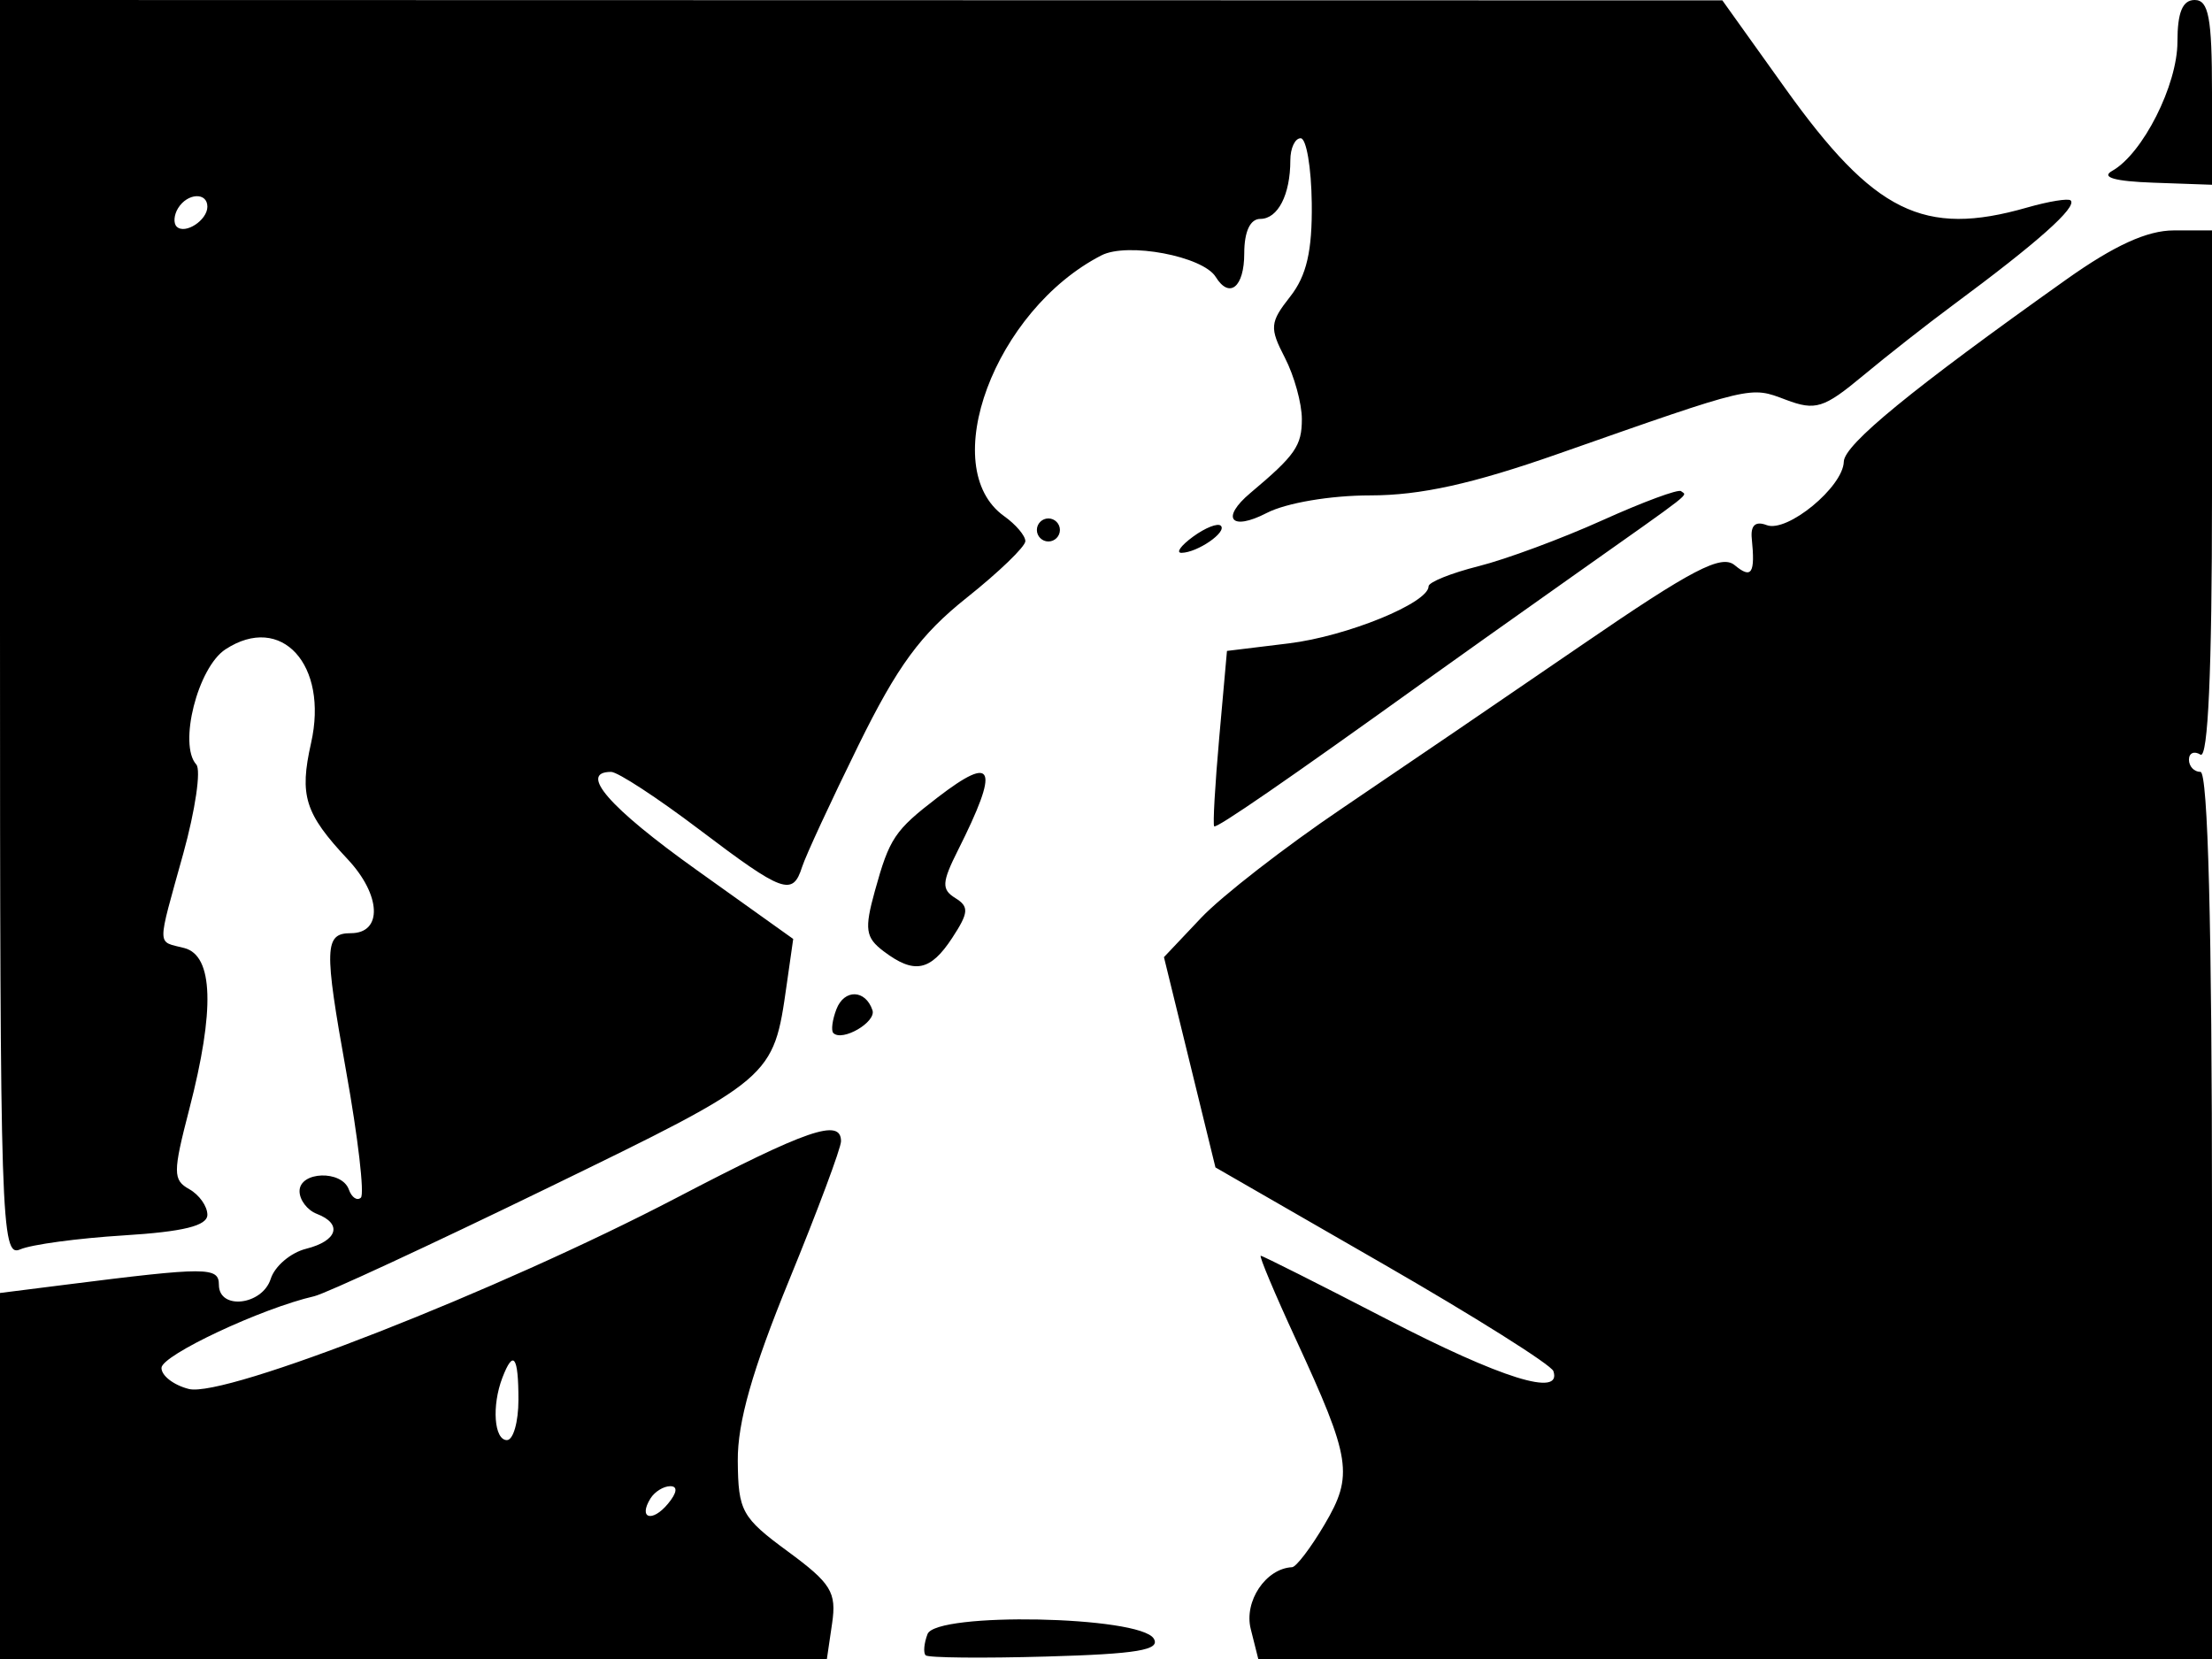 <svg xmlns="http://www.w3.org/2000/svg" width="192" height="144" viewBox="0 0 192 144" version="1.1">
	<path d="M 0 54.607 C 0 106.239, 0.095 109.172, 1.750 108.447 C 2.713 108.025, 6.763 107.478, 10.750 107.231 C 15.922 106.910, 18 106.397, 18 105.440 C 18 104.703, 17.293 103.704, 16.429 103.220 C 15 102.420, 15 101.789, 16.429 96.276 C 18.665 87.644, 18.521 82.949, 16 82.290 C 13.587 81.659, 13.596 82.433, 15.907 74.094 C 16.955 70.310, 17.464 66.828, 17.037 66.357 C 15.472 64.629, 17.166 57.937, 19.567 56.364 C 24.417 53.187, 28.535 57.693, 27 64.498 C 25.971 69.064, 26.459 70.615, 30.178 74.582 C 33.089 77.688, 33.231 81, 30.452 81 C 28.159 81, 28.116 82.248, 30.043 92.976 C 31.074 98.718, 31.650 103.659, 31.322 103.958 C 30.994 104.256, 30.525 103.938, 30.280 103.250 C 29.669 101.540, 26 101.662, 26 103.393 C 26 104.159, 26.675 105.045, 27.500 105.362 C 29.759 106.229, 29.304 107.707, 26.567 108.394 C 25.228 108.730, 23.848 109.904, 23.499 111.002 C 22.769 113.304, 19 113.737, 19 111.520 C 19 109.961, 17.971 109.960, 5.750 111.504 L -0 112.230 -0 128.115 L 0 144 35.887 144 L 71.773 144 72.226 140.911 C 72.624 138.205, 72.146 137.430, 68.379 134.661 C 64.385 131.726, 64.075 131.164, 64.039 126.797 C 64.011 123.453, 65.300 118.921, 68.500 111.108 C 70.975 105.065, 73 99.643, 73 99.060 C 73 97.031, 70.076 98.037, 58.708 103.976 C 43.291 112.030, 19.523 121.348, 16.395 120.563 C 15.078 120.232, 14.008 119.408, 14.017 118.731 C 14.032 117.629, 22.718 113.554, 27.274 112.512 C 28.250 112.288, 37.362 108.063, 47.523 103.122 C 67.164 93.570, 67.125 93.603, 68.280 85.500 L 68.850 81.500 60.447 75.500 C 52.864 70.086, 50.177 67, 53.044 67 C 53.619 67, 57.061 69.250, 60.693 72 C 67.972 77.510, 68.804 77.813, 69.621 75.250 C 69.928 74.288, 72.122 69.549, 74.498 64.719 C 77.901 57.799, 79.896 55.079, 83.908 51.884 C 86.709 49.654, 89 47.444, 89 46.972 C 89 46.500, 88.174 45.525, 87.165 44.807 C 81.243 40.590, 86.341 26.917, 95.607 22.163 C 97.870 21.003, 104.411 22.239, 105.523 24.037 C 106.720 25.975, 108 24.923, 108 22 C 108 20.102, 108.512 19, 109.393 19 C 110.922 19, 112 16.899, 112 13.918 C 112 12.863, 112.403 12, 112.897 12 C 113.390 12, 113.823 14.537, 113.860 17.638 C 113.910 21.776, 113.412 23.932, 111.991 25.739 C 110.223 27.986, 110.182 28.452, 111.527 31.051 C 112.337 32.619, 113 35.016, 113 36.379 C 113 38.699, 112.431 39.516, 108.535 42.789 C 105.917 44.989, 106.847 46.130, 109.950 44.526 C 111.638 43.653, 115.482 43, 118.934 43 C 123.294 43, 127.813 42.001, 135.233 39.398 C 152.265 33.422, 151.876 33.515, 155.021 34.702 C 157.579 35.667, 158.304 35.441, 161.696 32.619 C 163.788 30.878, 167.300 28.121, 169.500 26.494 C 176.864 21.045, 180.312 17.979, 179.731 17.398 C 179.531 17.198, 177.825 17.477, 175.940 18.017 C 166.980 20.587, 162.668 18.457, 154.943 7.648 L 149.500 0.033 74.750 0.016 L 0 0 0 54.607 M 189 3.632 C 189 7.385, 185.983 13.351, 183.335 14.832 C 182.337 15.391, 183.548 15.738, 186.913 15.857 L 192 16.037 192 8.018 C 192 1.558, 191.709 0, 190.500 0 C 189.442 0, 189 1.070, 189 3.632 M 15.459 18.067 C 15.096 18.653, 15.040 19.373, 15.333 19.667 C 16.050 20.383, 18 19.121, 18 17.941 C 18 16.663, 16.274 16.748, 15.459 18.067 M 179.369 24.250 C 165.946 33.781, 160.080 38.582, 160.041 40.070 C 159.984 42.264, 155.127 46.263, 153.348 45.580 C 152.371 45.205, 151.936 45.601, 152.054 46.758 C 152.360 49.784, 152.041 50.279, 150.569 49.057 C 149.411 48.096, 146.879 49.418, 137.319 55.974 C 130.819 60.432, 121.450 66.815, 116.500 70.159 C 111.550 73.504, 106.044 77.778, 104.265 79.659 L 101.030 83.079 103.265 92.205 L 105.500 101.331 120 109.678 C 127.975 114.268, 134.650 118.469, 134.833 119.012 C 135.605 121.300, 130.328 119.654, 120.367 114.500 C 114.520 111.475, 109.600 109, 109.433 109 C 109.267 109, 110.641 112.270, 112.487 116.266 C 117.281 126.641, 117.497 128.043, 114.967 132.331 C 113.777 134.349, 112.509 136.014, 112.151 136.032 C 109.868 136.143, 107.960 138.994, 108.563 141.394 L 109.217 144 150.608 144 L 192 144 192 105.500 C 192 80.500, 191.649 67, 191 67 C 190.450 67, 190 66.523, 190 65.941 C 190 65.359, 190.450 65.160, 191 65.500 C 191.656 65.905, 192 58.177, 192 43.059 L 192 20 188.678 20 C 186.375 20, 183.519 21.304, 179.369 24.250 M 139.087 45.160 C 135.559 46.751, 130.722 48.545, 128.337 49.145 C 125.952 49.746, 124 50.532, 124 50.891 C 124 52.336, 116.914 55.229, 111.866 55.845 L 106.500 56.500 105.831 63.998 C 105.463 68.122, 105.265 71.598, 105.391 71.724 C 105.595 71.929, 111.681 67.737, 123.500 59.250 C 125.700 57.670, 131.550 53.515, 136.500 50.016 C 147.359 42.341, 146.421 43.077, 145.917 42.633 C 145.688 42.431, 142.614 43.568, 139.087 45.160 M 90 46 C 90 46.550, 90.450 47, 91 47 C 91.550 47, 92 46.550, 92 46 C 92 45.450, 91.550 45, 91 45 C 90.450 45, 90 45.450, 90 46 M 103.557 46.582 C 102.491 47.362, 102.041 47.993, 102.559 47.985 C 103.941 47.962, 106.520 46.186, 105.969 45.636 C 105.710 45.376, 104.624 45.802, 103.557 46.582 M 81.385 69.216 C 77.653 72.082, 77.209 72.744, 75.936 77.343 C 75.020 80.654, 75.124 81.377, 76.686 82.561 C 79.348 84.579, 80.751 84.309, 82.648 81.415 C 84.087 79.218, 84.129 78.698, 82.923 77.953 C 81.712 77.204, 81.746 76.595, 83.156 73.788 C 86.778 66.575, 86.329 65.418, 81.385 69.216 M 72.600 87.601 C 72.244 88.528, 72.124 89.457, 72.333 89.667 C 73.108 90.441, 76.072 88.716, 75.730 87.689 C 75.127 85.880, 73.280 85.828, 72.600 87.601 M 43.607 119.582 C 42.671 122.020, 42.888 125, 44 125 C 44.550 125, 45 123.425, 45 121.500 C 45 117.705, 44.560 117.099, 43.607 119.582 M 56.459 130.067 C 55.383 131.808, 56.608 132.177, 57.980 130.524 C 58.769 129.574, 58.845 129, 58.181 129 C 57.597 129, 56.821 129.480, 56.459 130.067 M 80.509 141.836 C 80.203 142.634, 80.130 143.463, 80.346 143.680 C 80.563 143.896, 85.283 143.944, 90.836 143.786 C 98.713 143.563, 100.759 143.220, 100.142 142.225 C 98.925 140.262, 81.248 139.912, 80.509 141.836" stroke="none" fill="black" fill-rule="evenodd"/>
</svg>